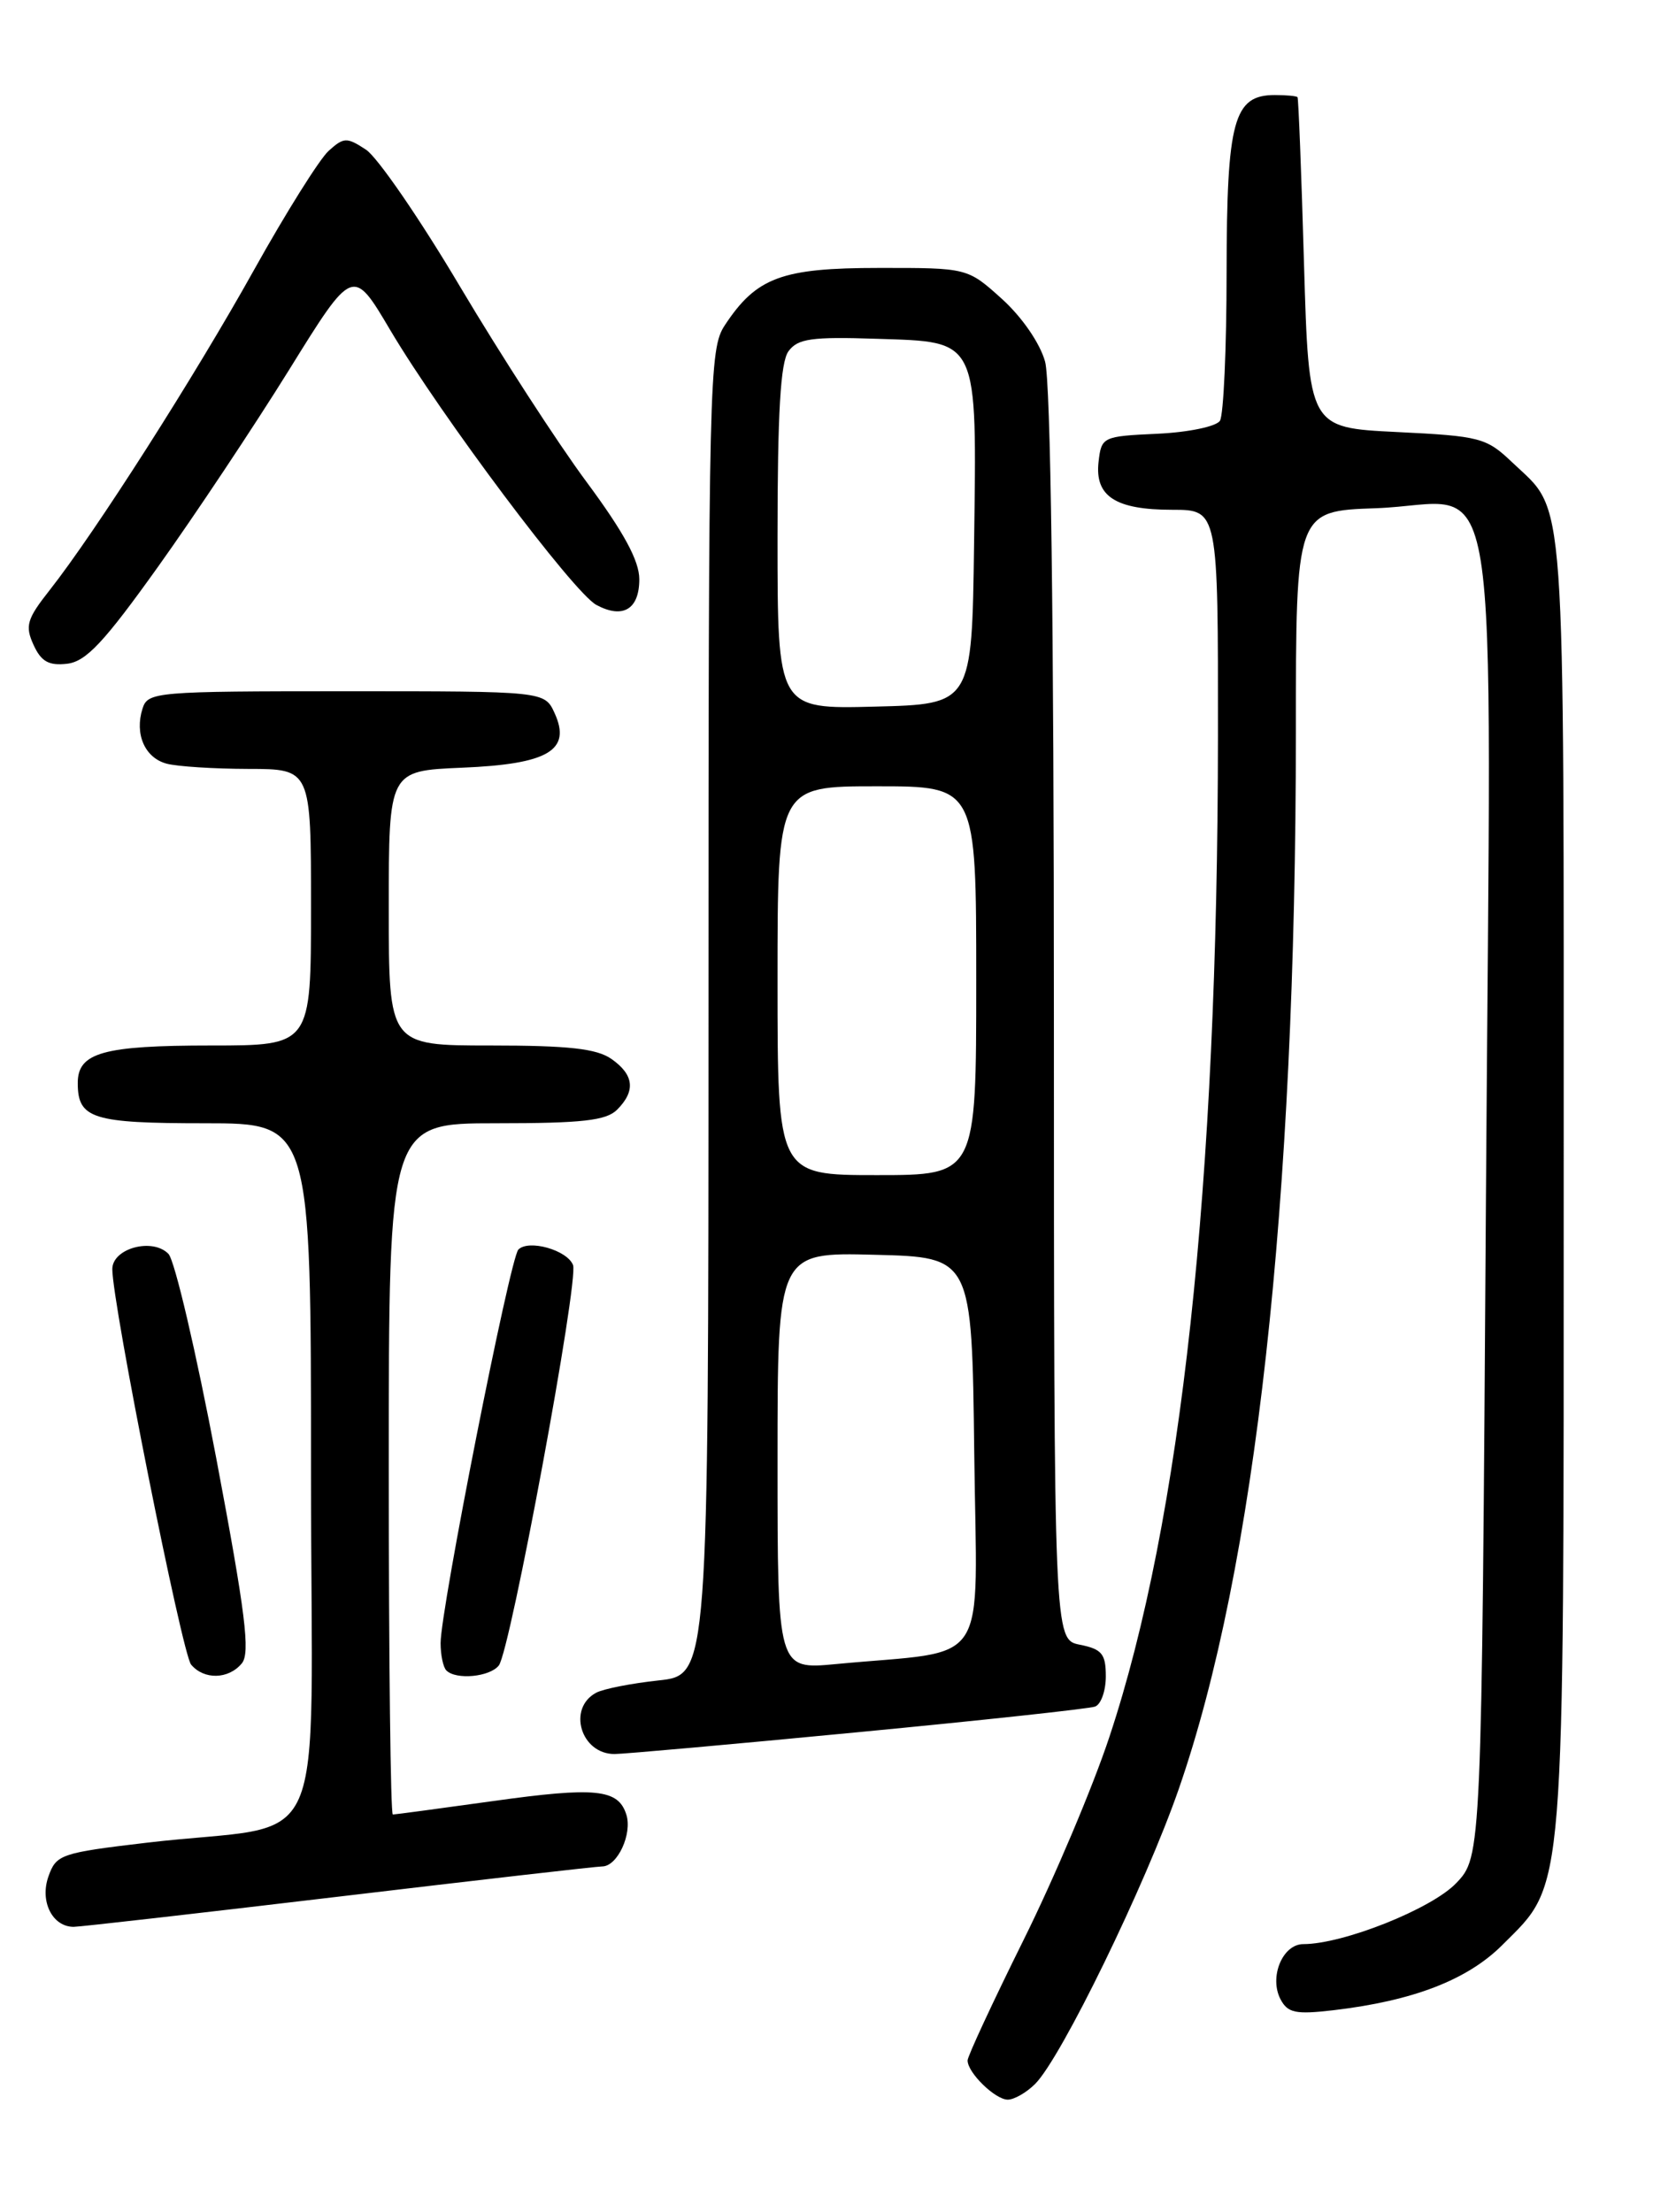 <?xml version="1.0" encoding="UTF-8" standalone="no"?>
<!DOCTYPE svg PUBLIC "-//W3C//DTD SVG 1.1//EN" "http://www.w3.org/Graphics/SVG/1.1/DTD/svg11.dtd" >
<svg xmlns="http://www.w3.org/2000/svg" xmlns:xlink="http://www.w3.org/1999/xlink" version="1.1" viewBox="0 0 194 256">
 <g >
 <path fill="currentColor"
d=" M 119.82 241.18 C 122.85 238.15 132.57 218.19 136.44 207.06 C 145.32 181.48 149.99 139.38 150.00 84.82 C 150.00 59.14 150.00 59.14 159.24 58.82 C 174.07 58.31 172.59 49.02 172.00 138.68 C 171.50 214.87 171.50 214.87 168.54 217.96 C 165.69 220.93 155.47 225.00 150.86 225.00 C 148.46 225.00 146.88 228.81 148.22 231.38 C 149.06 232.97 149.97 233.16 154.35 232.65 C 163.60 231.56 169.86 229.14 173.91 225.09 C 181.23 217.77 181.00 220.60 181.00 136.77 C 181.00 54.90 181.33 59.50 175.03 53.50 C 172.05 50.66 171.33 50.47 161.69 50.00 C 151.50 49.50 151.50 49.50 150.94 30.50 C 150.64 20.05 150.30 11.39 150.19 11.25 C 150.09 11.11 148.90 11.00 147.56 11.00 C 142.80 11.00 142.00 13.92 141.98 31.47 C 141.98 40.29 141.63 48.04 141.21 48.70 C 140.78 49.36 137.59 50.03 133.97 50.20 C 127.63 50.49 127.49 50.56 127.16 53.45 C 126.71 57.44 129.11 59.00 135.69 59.00 C 141.00 59.00 141.00 59.00 140.98 85.25 C 140.95 137.02 136.73 175.97 128.42 201.00 C 126.51 206.78 122.03 217.37 118.47 224.54 C 114.91 231.72 112.00 237.98 112.00 238.46 C 112.00 239.89 115.20 243.00 116.65 243.00 C 117.39 243.00 118.82 242.18 119.82 241.18 Z  M 39.15 219.51 C 55.29 217.59 69.05 216.01 69.71 216.01 C 71.47 216.00 73.21 212.25 72.50 210.01 C 71.56 207.05 68.98 206.78 57.03 208.45 C 50.92 209.30 45.72 210.00 45.47 210.00 C 45.21 210.00 45.00 192.00 45.00 170.00 C 45.00 130.00 45.00 130.00 57.43 130.00 C 67.39 130.00 70.17 129.69 71.43 128.43 C 73.60 126.26 73.39 124.39 70.78 122.56 C 69.07 121.36 65.82 121.00 56.78 121.00 C 45.00 121.00 45.00 121.00 45.00 105.10 C 45.00 89.21 45.00 89.21 53.46 88.85 C 63.46 88.44 66.16 86.84 64.20 82.54 C 63.04 80.00 63.04 80.00 40.09 80.00 C 18.01 80.00 17.11 80.08 16.50 82.00 C 15.56 84.95 16.76 87.70 19.28 88.38 C 20.50 88.71 24.76 88.98 28.75 88.99 C 36.00 89.00 36.00 89.00 36.00 105.00 C 36.00 121.00 36.00 121.00 24.43 121.00 C 11.94 121.00 9.00 121.82 9.00 125.34 C 9.00 129.47 10.68 130.00 23.70 130.00 C 36.00 130.00 36.00 130.00 36.00 170.44 C 36.00 216.51 38.57 210.72 17.02 213.26 C 7.02 214.44 6.50 214.62 5.60 217.19 C 4.59 220.07 6.07 223.00 8.53 223.00 C 9.23 223.00 23.01 221.43 39.15 219.51 Z  M 99.26 200.48 C 113.69 199.10 126.06 197.76 126.75 197.51 C 127.44 197.27 128.00 195.69 128.00 194.01 C 128.00 191.41 127.55 190.86 125.00 190.35 C 122.00 189.75 122.00 189.75 121.99 117.62 C 121.99 71.95 121.62 44.16 120.97 41.85 C 120.38 39.72 118.30 36.70 115.98 34.60 C 111.99 31.00 111.99 31.00 101.75 31.01 C 90.48 31.01 87.55 32.10 83.90 37.64 C 82.09 40.38 82.01 43.75 82.01 117.18 C 82.00 193.86 82.00 193.86 76.25 194.48 C 73.09 194.82 69.83 195.46 69.00 195.91 C 65.65 197.71 67.23 203.00 71.13 203.00 C 72.17 203.00 84.82 201.87 99.26 200.48 Z  M 27.99 192.51 C 28.99 191.31 28.42 186.71 25.03 168.76 C 22.71 156.52 20.23 145.88 19.50 145.12 C 17.66 143.21 13.00 144.47 13.00 146.88 C 13.00 150.88 21.07 191.38 22.12 192.65 C 23.61 194.43 26.45 194.37 27.99 192.51 Z  M 57.74 192.75 C 59.07 191.05 67.01 148.20 66.33 146.41 C 65.66 144.67 61.18 143.41 60.00 144.62 C 59.03 145.61 51.00 186.28 51.00 190.16 C 51.00 191.54 51.30 192.97 51.67 193.33 C 52.79 194.45 56.70 194.08 57.74 192.75 Z  M 18.28 65.61 C 22.56 59.62 29.39 49.36 33.46 42.81 C 40.85 30.89 40.85 30.89 45.17 38.20 C 51.06 48.14 66.41 68.61 69.03 70.01 C 72.10 71.66 74.00 70.52 74.00 67.04 C 74.00 64.90 72.21 61.60 67.89 55.77 C 64.53 51.24 57.96 41.09 53.28 33.22 C 48.61 25.34 43.69 18.19 42.36 17.32 C 40.14 15.86 39.79 15.88 38.03 17.47 C 36.98 18.43 33.10 24.61 29.42 31.21 C 22.54 43.56 11.04 61.58 5.74 68.31 C 3.11 71.64 2.88 72.44 3.88 74.63 C 4.76 76.56 5.64 77.06 7.76 76.82 C 9.96 76.56 12.02 74.37 18.28 65.61 Z  M 90.00 169.08 C 90.00 144.93 90.00 144.93 101.25 145.22 C 112.50 145.50 112.50 145.50 112.77 168.15 C 113.07 193.63 114.88 190.87 96.75 192.59 C 90.00 193.23 90.00 193.23 90.00 169.08 Z  M 90.00 113.50 C 90.00 91.00 90.00 91.00 101.50 91.00 C 113.00 91.00 113.00 91.00 113.00 113.50 C 113.00 136.00 113.00 136.00 101.50 136.00 C 90.00 136.00 90.00 136.00 90.00 113.50 Z  M 90.00 62.22 C 90.00 47.78 90.34 41.91 91.27 40.65 C 92.34 39.19 93.93 38.96 101.49 39.21 C 113.37 39.60 113.07 38.96 112.75 63.00 C 112.50 81.50 112.50 81.50 101.25 81.78 C 90.00 82.07 90.00 82.07 90.00 62.22 Z "/>
</g>
</svg>